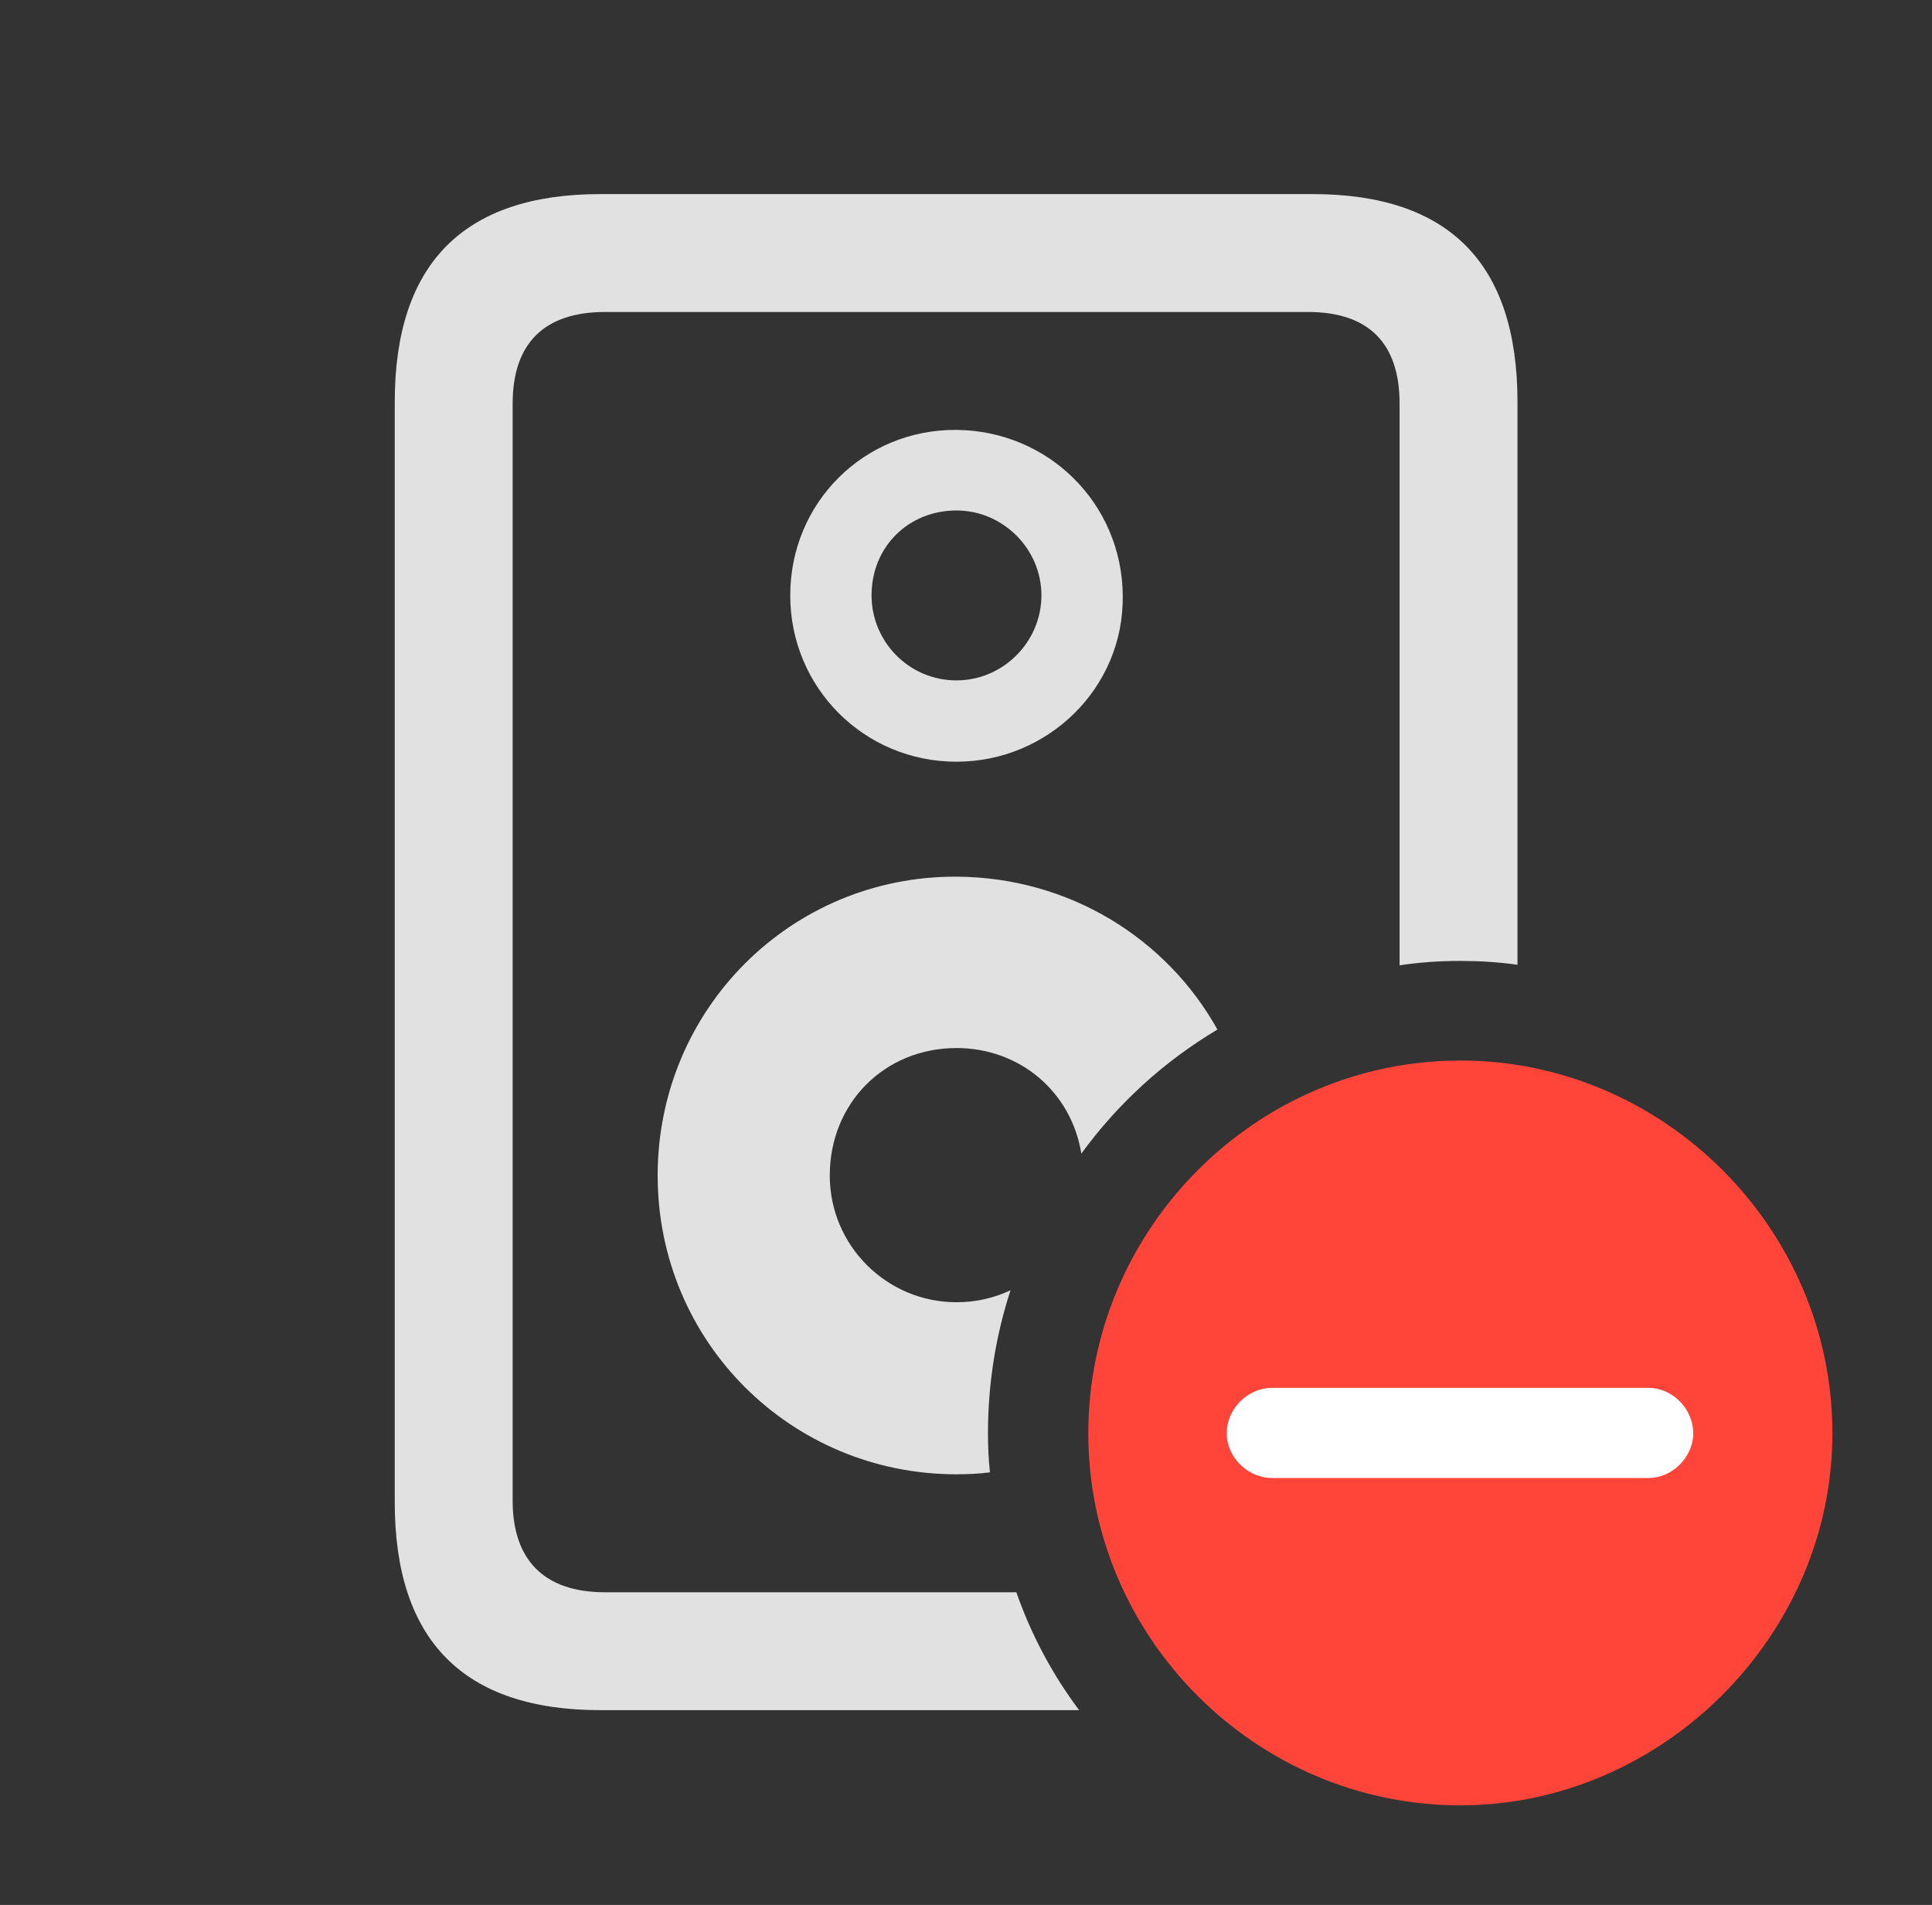 <?xml version="1.0" encoding="UTF-8"?>
<!--Generator: Apple Native CoreSVG 326-->
<!DOCTYPE svg
PUBLIC "-//W3C//DTD SVG 1.1//EN"
       "http://www.w3.org/Graphics/SVG/1.1/DTD/svg11.dtd">
<svg version="1.1" xmlns="http://www.w3.org/2000/svg" xmlns:xlink="http://www.w3.org/1999/xlink" viewBox="0 0 36.066 35.56">
 <rect x="0" y="0" width="36.066" height="35.56" fill="#333333" stroke="none"/>
 <g>
  <rect height="35.56" opacity="0" width="36.066" x="0" y="0"/>
  <path d="M28.328 7.506L28.328 18.01C27.98 17.96 27.623 17.938 27.262 17.938C26.877 17.938 26.497 17.963 26.127 18.02L26.127 7.533C26.127 6.412 25.553 5.824 24.418 5.824L11.293 5.824C10.158 5.824 9.57 6.412 9.57 7.533L9.57 28.014C9.57 29.121 10.158 29.723 11.293 29.723L18.973 29.723C19.25 30.519 19.648 31.26 20.145 31.924L11.211 31.924C8.654 31.924 7.369 30.625 7.369 28.041L7.369 7.506C7.369 4.922 8.654 3.623 11.211 3.623L24.5 3.623C27.057 3.623 28.328 4.922 28.328 7.506ZM22.727 19.219C21.731 19.811 20.866 20.601 20.186 21.535C20.002 20.388 19.044 19.564 17.855 19.564C16.516 19.564 15.49 20.59 15.49 21.943C15.49 23.256 16.557 24.309 17.855 24.309C18.219 24.309 18.561 24.23 18.864 24.085C18.59 24.928 18.443 25.826 18.443 26.756C18.443 27.002 18.454 27.246 18.48 27.485C18.276 27.51 18.067 27.521 17.855 27.521C14.766 27.521 12.277 25.047 12.277 21.943C12.277 18.84 14.766 16.352 17.855 16.365C19.955 16.375 21.777 17.514 22.727 19.219ZM20.959 11.115C20.986 12.838 19.564 14.219 17.855 14.219C16.133 14.219 14.752 12.838 14.752 11.115C14.752 9.379 16.133 8.012 17.855 8.025C19.564 8.039 20.945 9.393 20.959 11.115ZM16.27 11.115C16.27 11.977 16.967 12.701 17.855 12.701C18.73 12.701 19.441 11.977 19.441 11.115C19.441 10.24 18.717 9.529 17.855 9.529C16.967 9.529 16.27 10.199 16.27 11.115Z" fill="white" fill-opacity="0.85"/>
  <path d="M27.262 33.701C31.021 33.701 34.207 30.543 34.207 26.756C34.207 22.941 31.062 19.797 27.262 19.797C23.447 19.797 20.316 22.941 20.316 26.756C20.316 30.57 23.447 33.701 27.262 33.701Z" fill="#ff453a"/>
  <path d="M23.748 27.59C23.283 27.59 22.9 27.193 22.9 26.756C22.9 26.305 23.283 25.908 23.748 25.908L30.775 25.908C31.227 25.908 31.609 26.305 31.609 26.756C31.609 27.193 31.227 27.59 30.775 27.59Z" fill="white"/>
 </g>
</svg>
